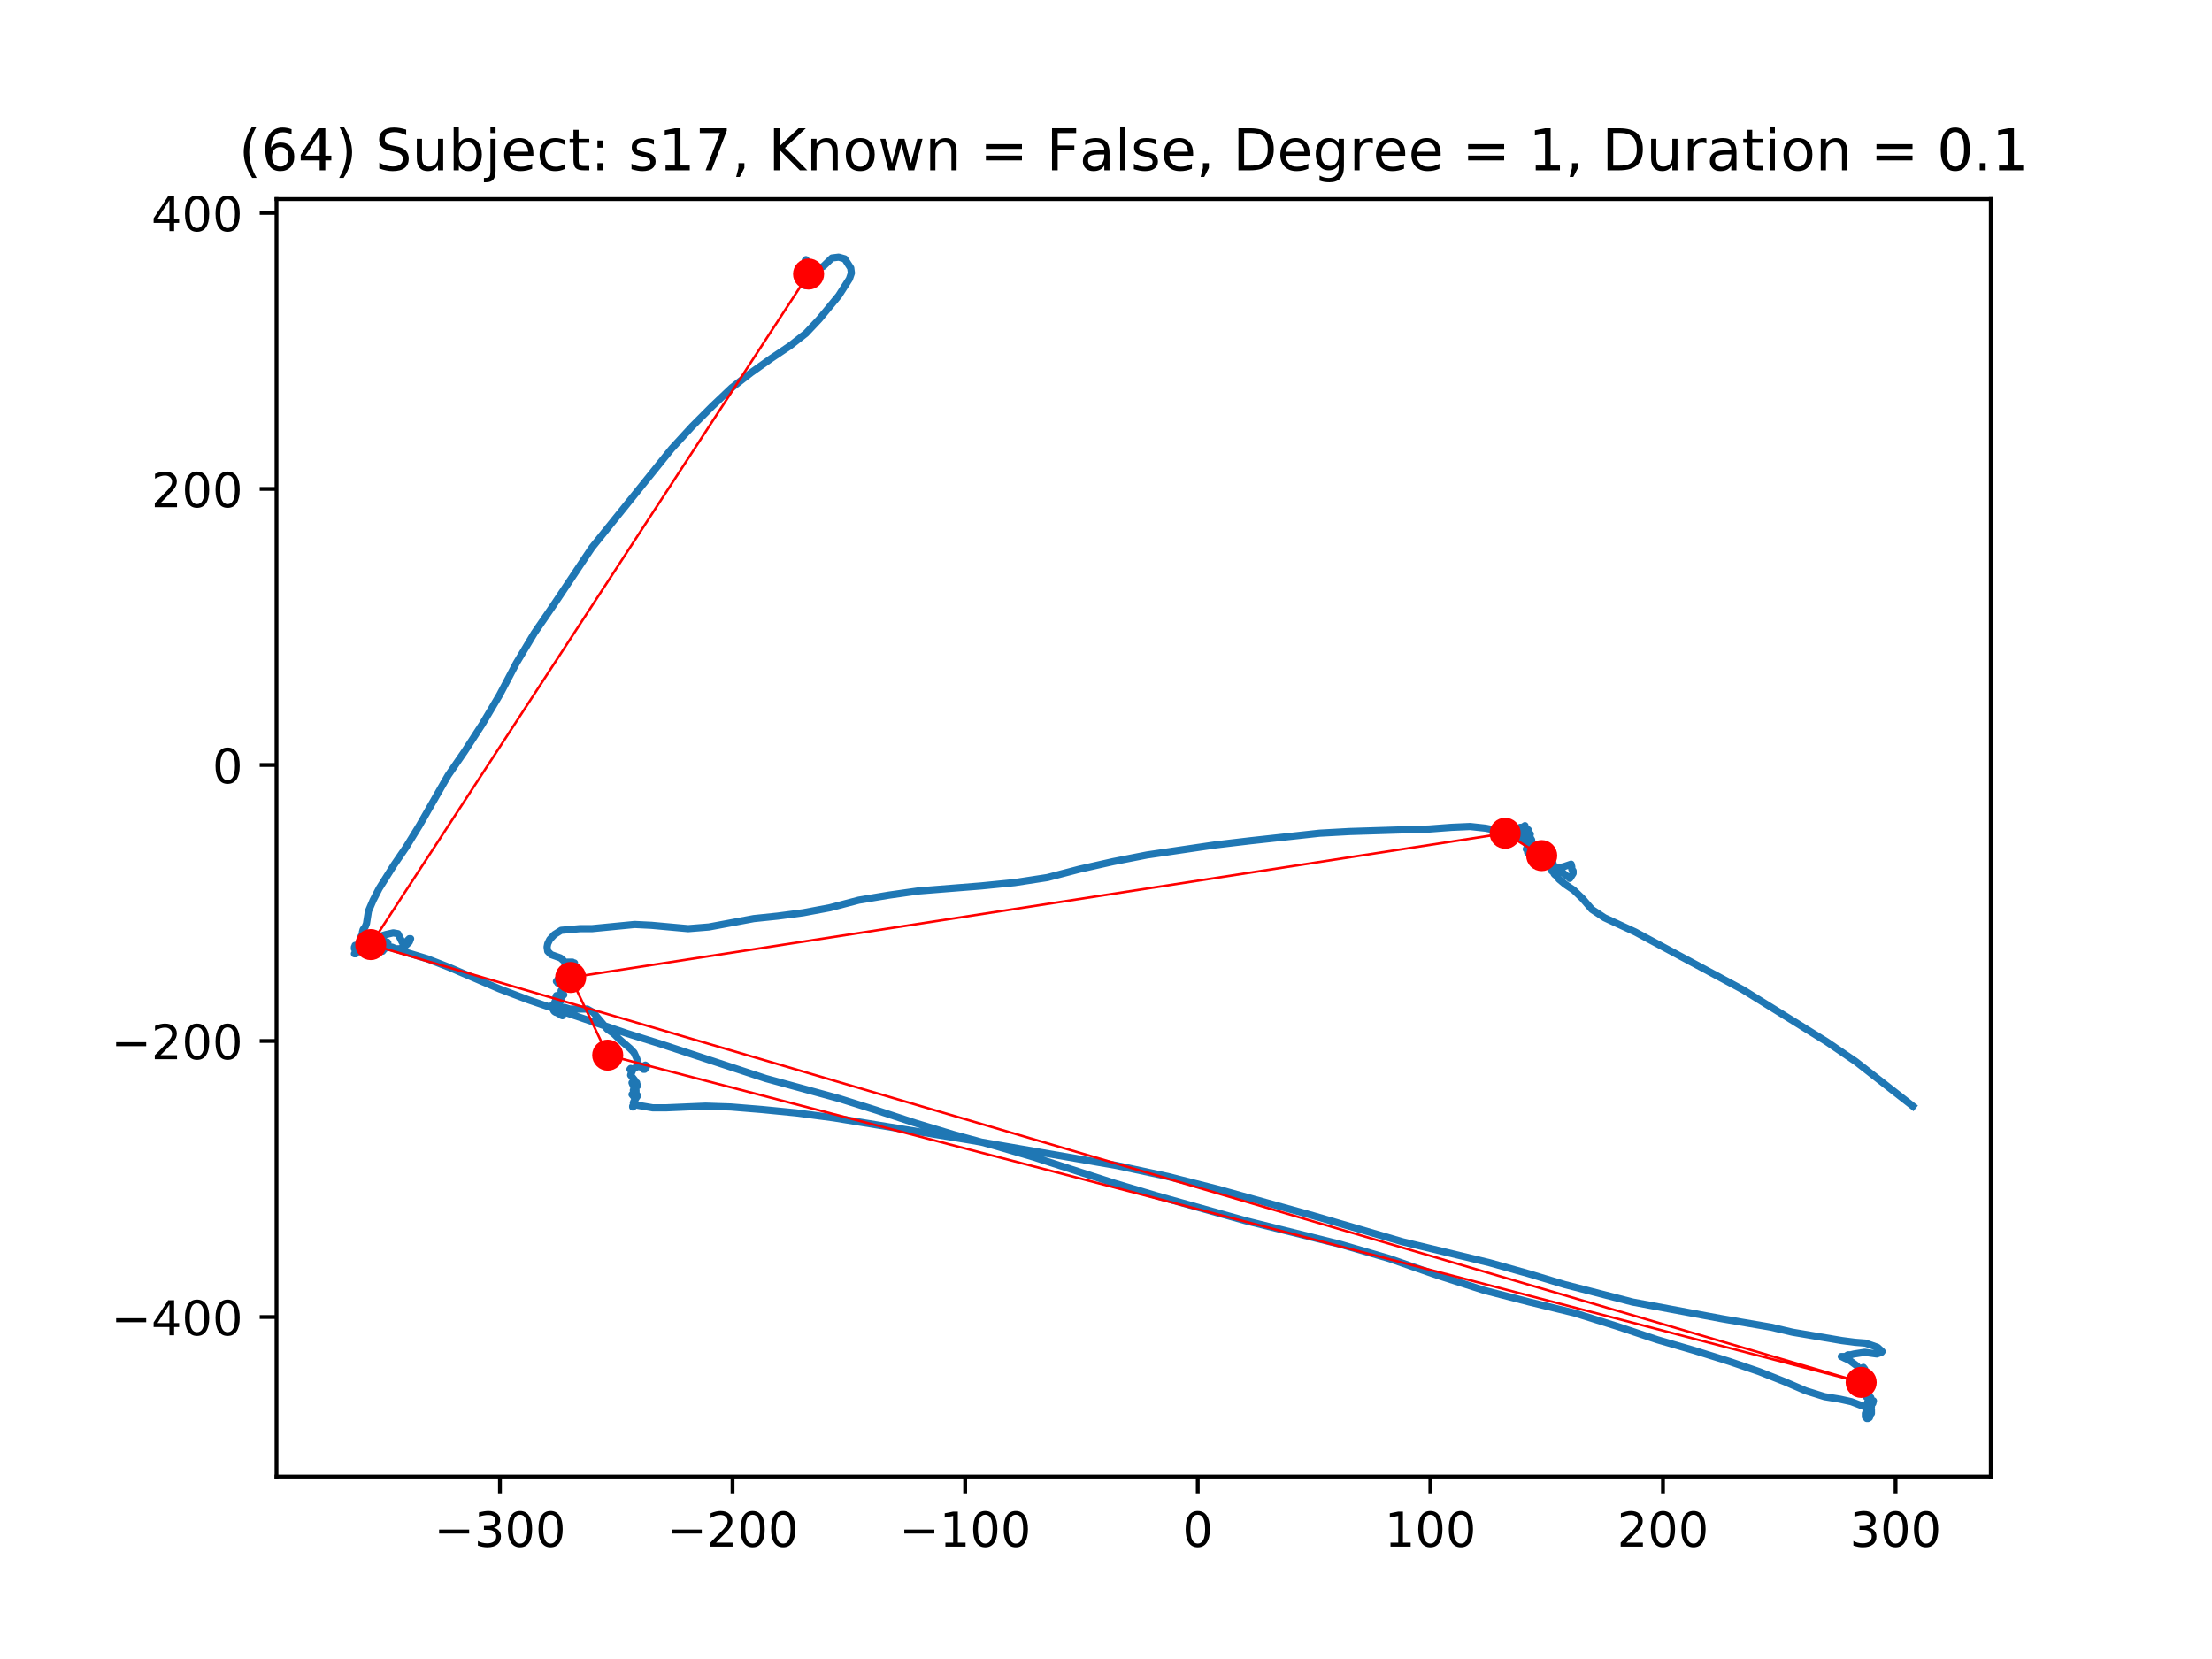 <?xml version="1.0" encoding="utf-8" standalone="no"?>
<!DOCTYPE svg PUBLIC "-//W3C//DTD SVG 1.1//EN"
  "http://www.w3.org/Graphics/SVG/1.1/DTD/svg11.dtd">
<!-- Created with matplotlib (https://matplotlib.org/) -->
<svg height="345.6pt" version="1.1" viewBox="0 0 460.8 345.6" width="460.8pt" xmlns="http://www.w3.org/2000/svg" xmlns:xlink="http://www.w3.org/1999/xlink">
 <defs>
  <style type="text/css">
*{stroke-linecap:butt;stroke-linejoin:round;}
  </style>
 </defs>
 <g id="figure_1">
  <g id="patch_1">
   <path d="M 0 345.6 
L 460.8 345.6 
L 460.8 0 
L 0 0 
z
" style="fill:#ffffff;"/>
  </g>
  <g id="axes_1">
   <g id="patch_2">
    <path d="M 57.6 307.584 
L 414.72 307.584 
L 414.72 41.472 
L 57.6 41.472 
z
" style="fill:#ffffff;"/>
   </g>
   <g id="line2d_1">
    <path clip-path="url(#p3c8a71f8e2)" d="M 398.487 230.43 
L 386.645 221.187 
L 380.515 217 
L 363.095 206.187 
L 340.665 194.152 
L 334.254 191.185 
L 331.608 189.443 
L 329.656 187.174 
L 327.843 185.432 
L 326.031 184.21 
L 324.781 183.163 
L 324.224 182.465 
L 323.802 182.117 
L 323.526 181.594 
L 323.385 181.07 
L 323.667 180.722 
L 324.083 180.722 
L 324.5 180.895 
L 324.917 180.722 
L 325.755 180.547 
L 327.286 180.024 
L 327.427 180.547 
L 327.427 181.07 
L 327.703 181.418 
L 327.703 181.941 
L 327.146 182.815 
L 327.01 182.988 
L 326.869 182.815 
L 326.312 182.465 
L 325.338 181.594 
L 324.781 181.246 
L 323.943 180.547 
L 323.245 181.07 
L 323.245 181.418 
L 323.526 180.722 
L 322.828 180.372 
L 322.828 180.199 
L 322.969 179.848 
L 323.667 180.372 
L 323.526 179.848 
L 323.245 179.5 
L 322.969 179.676 
L 322.969 180.024 
L 322.828 179.848 
L 322.547 179.153 
L 322.13 179.325 
L 321.99 179.153 
L 321.714 179.153 
L 321.573 179.676 
L 321.433 179.5 
L 321.297 179.153 
L 321.433 178.454 
L 321.156 178.454 
L 321.016 178.629 
L 321.156 178.454 
L 321.016 178.106 
L 320.74 177.931 
L 320.599 178.279 
L 320.74 178.802 
L 320.599 178.802 
L 320.599 178.279 
L 320.318 178.802 
L 320.318 178.629 
L 320.042 178.106 
L 319.901 177.407 
L 320.318 176.709 
L 319.901 177.583 
L 319.901 177.583 
L 319.901 177.755 
L 319.485 178.106 
L 319.068 177.931 
L 319.068 177.407 
L 319.204 177.407 
L 318.928 178.279 
L 319.068 178.454 
L 319.344 177.755 
L 319.485 177.06 
L 319.344 176.709 
L 318.787 176.884 
L 319.068 176.709 
L 319.204 176.536 
L 319.068 176.709 
L 318.646 177.755 
L 318.787 177.232 
L 318.787 177.06 
L 318.787 177.06 
L 318.646 177.407 
L 318.646 177.407 
L 318.37 176.884 
L 318.646 177.407 
L 318.511 177.583 
L 318.37 177.583 
L 318.646 177.407 
L 318.787 177.583 
L 318.511 177.755 
L 318.23 177.583 
L 318.511 177.232 
L 318.23 177.06 
L 318.23 176.884 
L 317.954 176.884 
L 318.511 176.884 
L 318.787 177.06 
L 318.787 177.232 
L 318.511 177.06 
L 318.511 176.884 
L 318.646 176.884 
L 318.646 177.06 
L 318.787 177.06 
L 318.787 177.06 
L 318.646 177.407 
L 318.37 177.583 
L 318.37 177.407 
L 318.787 177.06 
L 319.204 176.185 
L 319.204 175.662 
L 319.204 176.013 
L 318.787 176.185 
L 318.089 176.013 
L 317.813 175.49 
L 318.089 175.314 
L 318.37 175.314 
L 318.23 175.139 
L 318.37 174.966 
L 319.068 174.966 
L 318.646 174.268 
L 318.787 173.745 
L 318.646 173.92 
L 318.23 173.92 
L 318.37 173.92 
L 318.23 174.092 
L 317.954 173.92 
L 317.954 173.569 
L 318.089 173.397 
L 317.813 173.397 
L 317.673 173.221 
L 317.813 172.873 
L 317.813 173.046 
L 318.089 173.046 
L 318.089 174.616 
L 317.954 174.092 
L 318.37 172.873 
L 318.089 172.698 
L 317.532 173.046 
L 317.532 173.221 
L 317.396 173.221 
L 317.115 173.397 
L 317.115 173.397 
L 317.673 173.397 
L 317.673 173.221 
L 317.396 173.046 
L 317.396 173.397 
L 317.532 173.397 
L 317.813 173.046 
L 317.813 172.698 
L 317.532 173.046 
L 317.396 173.397 
L 317.813 173.397 
L 317.813 173.397 
L 317.813 172.698 
L 317.673 172.175 
L 317.813 172.523 
L 317.532 173.046 
L 317.115 173.221 
L 316.699 172.698 
L 316.699 172.35 
L 316.699 172.523 
L 317.256 173.221 
L 317.396 173.221 
L 317.532 173.046 
L 317.532 172.175 
L 317.673 171.999 
L 317.673 172.873 
L 317.532 172.698 
L 317.673 172.698 
L 317.813 172.698 
L 317.813 172.873 
L 317.673 173.046 
L 317.396 172.698 
L 317.396 172.175 
L 317.396 172.175 
L 317.532 172.873 
L 317.396 173.397 
L 316.699 173.397 
L 316.699 173.569 
L 316.839 173.221 
L 316.839 173.221 
L 317.115 173.569 
L 316.699 173.221 
L 316.975 173.569 
L 316.975 174.092 
L 316.699 173.569 
L 316.699 173.397 
L 316.418 174.092 
L 316.418 173.745 
L 316.558 173.221 
L 316.418 173.046 
L 316.839 173.745 
L 316.839 173.397 
L 316.975 173.221 
L 317.115 173.221 
L 317.115 173.397 
L 317.256 173.221 
L 317.256 173.397 
L 316.975 174.092 
L 316.975 173.569 
L 316.558 174.092 
L 316.277 173.92 
L 316.699 173.92 
L 317.256 174.092 
L 317.396 174.268 
L 317.256 174.092 
L 317.396 173.745 
L 317.256 173.92 
L 316.277 174.268 
L 316.277 174.092 
L 316.558 174.092 
L 316.839 174.268 
L 316.839 174.268 
L 316.975 174.092 
L 316.975 173.745 
L 316.975 174.092 
L 316.699 173.92 
L 316.699 173.92 
L 316.839 173.745 
L 316.699 173.92 
L 316.839 174.268 
L 317.256 174.616 
L 317.396 174.616 
L 317.673 174.268 
L 317.256 174.791 
L 316.975 174.966 
L 316.975 173.569 
L 316.699 173.569 
L 316.141 174.092 
L 316.839 174.092 
L 317.396 174.268 
L 317.532 174.616 
L 317.396 174.616 
L 317.115 174.092 
L 316.558 173.745 
L 315.86 173.745 
L 315.027 173.92 
L 313.912 173.745 
L 312.1 173.046 
L 309.45 172.523 
L 306.247 172.175 
L 302.346 172.35 
L 297.747 172.698 
L 281.166 173.221 
L 274.896 173.569 
L 260.543 175.139 
L 253.158 176.013 
L 238.946 178.106 
L 231.843 179.5 
L 224.875 181.07 
L 218.188 182.815 
L 211.36 183.862 
L 204.392 184.558 
L 191.295 185.604 
L 185.165 186.476 
L 178.895 187.522 
L 172.901 189.092 
L 167.328 190.138 
L 162.032 190.837 
L 157.017 191.36 
L 147.68 193.105 
L 143.362 193.453 
L 135.696 192.755 
L 132.217 192.582 
L 123.297 193.453 
L 120.791 193.453 
L 116.886 193.801 
L 115.495 194.675 
L 114.521 195.722 
L 114.1 196.593 
L 113.964 197.292 
L 114.1 198.163 
L 114.797 198.861 
L 116.75 199.557 
L 118.141 200.779 
L 118.839 200.955 
L 119.677 200.604 
L 119.536 200.779 
L 119.396 200.955 
L 119.396 200.955 
L 119.396 200.604 
L 119.255 200.431 
L 118.281 200.431 
L 117.865 200.779 
L 116.61 203.743 
L 116.329 203.919 
L 115.912 204.442 
L 116.193 204.267 
L 116.61 204.267 
L 116.75 204.442 
L 116.61 204.442 
L 116.193 204.79 
L 116.329 204.79 
L 117.167 204.79 
L 117.443 204.617 
L 117.584 204.79 
L 117.584 205.141 
L 117.724 205.664 
L 117.307 205.313 
L 117.167 205.489 
L 117.167 206.012 
L 116.886 206.36 
L 116.886 206.71 
L 116.886 206.71 
L 117.167 207.058 
L 117.167 207.406 
L 117.026 207.582 
L 117.443 207.234 
L 117.167 207.234 
L 116.75 207.234 
L 116.469 207.582 
L 116.329 208.28 
L 116.469 207.406 
L 116.75 207.757 
L 116.61 207.93 
L 116.75 208.105 
L 116.886 208.453 
L 116.75 208.105 
L 116.329 207.582 
L 115.912 207.406 
L 115.771 207.757 
L 115.771 208.28 
L 116.193 208.628 
L 116.193 208.976 
L 116.329 209.151 
L 116.329 208.804 
L 116.052 208.28 
L 115.771 208.28 
L 115.495 208.976 
L 115.495 209.675 
L 115.771 209.499 
L 116.052 208.28 
L 116.193 208.105 
L 116.052 208.453 
L 115.771 210.023 
L 115.636 209.85 
L 115.771 209.675 
L 115.771 209.675 
L 115.771 210.023 
L 115.636 210.373 
L 115.355 210.546 
L 115.355 210.198 
L 115.214 209.675 
L 114.938 209.499 
L 115.078 210.023 
L 115.771 210.373 
L 116.193 210.373 
L 115.636 210.373 
L 115.636 210.023 
L 115.771 209.499 
L 115.771 209.499 
L 115.912 209.85 
L 115.771 209.675 
L 115.636 209.499 
L 115.495 209.499 
L 115.355 209.85 
L 115.355 210.198 
L 115.355 210.198 
L 115.636 210.373 
L 116.052 210.373 
L 116.052 210.198 
L 115.771 210.198 
L 115.495 210.721 
L 115.771 210.897 
L 116.052 210.721 
L 116.193 211.069 
L 116.193 210.546 
L 115.912 210.023 
L 115.912 210.023 
L 115.771 210.198 
L 115.636 210.721 
L 115.495 210.721 
L 115.495 210.373 
L 115.912 210.023 
L 116.329 210.023 
L 116.193 210.023 
L 116.193 210.198 
L 116.329 210.373 
L 116.193 210.198 
L 115.771 209.85 
L 116.052 210.198 
L 116.469 210.546 
L 116.75 210.373 
L 116.469 210.546 
L 116.193 210.373 
L 116.193 210.198 
L 116.469 210.373 
L 116.75 210.721 
L 116.61 210.721 
L 116.469 210.897 
L 116.75 211.42 
L 117.167 211.592 
L 117.307 211.245 
L 117.026 210.546 
L 116.61 210.023 
L 116.75 210.023 
L 116.886 210.023 
L 117.167 209.85 
L 117.584 210.023 
L 117.584 209.85 
L 118.698 210.198 
L 122.323 210.198 
L 123.578 210.897 
L 126.504 214.384 
L 127.754 215.255 
L 129.009 216.477 
L 131.238 218.395 
L 132.077 219.269 
L 132.634 220.488 
L 133.191 222.233 
L 133.748 222.233 
L 134.446 221.885 
L 134.722 222.058 
L 134.582 222.409 
L 134.306 222.756 
L 134.025 222.756 
L 133.467 222.058 
L 133.051 222.058 
L 132.077 222.581 
L 131.796 222.932 
L 131.796 222.932 
L 131.66 222.756 
L 131.379 222.581 
L 131.238 222.756 
L 131.66 223.28 
L 131.519 223.455 
L 131.379 223.978 
L 132.217 225.025 
L 132.217 225.025 
L 132.077 225.025 
L 132.353 225.373 
L 132.353 225.548 
L 131.936 225.373 
L 131.66 225.548 
L 131.796 225.896 
L 132.077 225.896 
L 132.353 226.244 
L 132.353 226.244 
L 132.353 225.896 
L 132.634 225.548 
L 132.634 225.721 
L 132.634 226.071 
L 132.774 226.244 
L 132.774 226.071 
L 132.634 225.721 
L 132.217 225.548 
L 131.936 225.721 
L 131.936 225.721 
L 131.796 225.548 
L 131.936 225.896 
L 132.353 228.86 
L 132.353 228.337 
L 131.936 227.118 
L 132.077 226.943 
L 132.077 227.118 
L 132.077 227.466 
L 132.217 227.989 
L 132.077 228.512 
L 132.217 228.337 
L 132.493 227.641 
L 132.493 227.118 
L 132.353 227.29 
L 132.077 227.814 
L 132.077 228.165 
L 132.077 227.641 
L 132.077 227.814 
L 131.936 227.989 
L 131.66 227.989 
L 131.66 227.989 
L 132.077 228.512 
L 132.353 228.512 
L 132.634 227.989 
L 132.493 227.989 
L 132.217 228.512 
L 132.217 229.036 
L 132.353 228.86 
L 132.493 228.165 
L 132.217 228.165 
L 132.217 228.337 
L 132.493 228.337 
L 132.774 228.165 
L 132.774 228.165 
L 132.774 228.337 
L 132.077 229.384 
L 131.936 229.734 
L 132.217 229.734 
L 132.217 230.082 
L 132.077 230.43 
L 131.796 230.605 
L 131.796 230.43 
L 131.936 230.258 
L 132.077 229.734 
L 132.217 229.734 
L 132.353 229.907 
L 132.91 230.258 
L 135.977 230.781 
L 138.764 230.781 
L 146.987 230.43 
L 152.278 230.605 
L 158.689 231.129 
L 165.797 231.827 
L 173.739 232.874 
L 191.852 235.838 
L 201.466 237.408 
L 232.676 242.813 
L 243.268 245.082 
L 253.58 247.698 
L 273.641 253.279 
L 292.175 258.687 
L 310.288 263.048 
L 318.37 265.314 
L 325.895 267.582 
L 340.108 271.245 
L 358.778 274.733 
L 368.949 276.478 
L 373.406 277.524 
L 383.718 279.27 
L 386.364 279.617 
L 388.597 279.793 
L 391.103 280.664 
L 392.077 281.535 
L 391.941 281.71 
L 390.962 282.058 
L 388.457 281.71 
L 386.228 282.058 
L 385.53 282.234 
L 384.973 282.234 
L 384.416 282.582 
L 383.577 282.582 
L 384.275 282.932 
L 385.39 283.456 
L 386.785 284.502 
L 387.202 285.025 
L 387.759 285.025 
L 388.176 284.85 
L 388.457 285.198 
L 388.457 286.595 
L 388.457 286.42 
L 388.597 286.072 
L 388.733 286.072 
L 388.457 286.245 
L 388.316 286.42 
L 388.597 286.595 
L 388.874 286.595 
L 388.733 286.595 
L 388.176 287.466 
L 388.316 287.291 
L 388.316 288.165 
L 388.457 288.165 
L 388.457 288.165 
L 388.457 288.338 
L 388.457 288.338 
L 389.29 288.688 
L 389.431 288.513 
L 389.431 288.165 
L 388.733 288.165 
L 388.597 288.513 
L 388.874 288.861 
L 389.155 288.861 
L 389.571 288.513 
L 389.712 289.036 
L 389.571 289.384 
L 389.155 289.384 
L 388.457 289.56 
L 388.457 289.384 
L 388.874 289.212 
L 389.155 289.56 
L 388.457 290.083 
L 388.316 290.431 
L 388.597 290.606 
L 388.874 290.431 
L 388.874 290.258 
L 388.733 290.083 
L 388.733 290.954 
L 389.155 290.954 
L 389.712 291.129 
L 389.712 291.302 
L 389.29 291.653 
L 389.29 291.825 
L 389.29 291.477 
L 389.571 291.302 
L 389.712 291.477 
L 389.014 292.348 
L 388.874 292.699 
L 389.155 291.825 
L 389.431 292.176 
L 389.571 292.176 
L 389.431 292.176 
L 389.29 292.348 
L 389.848 291.825 
L 390.269 291.825 
L 390.129 292.348 
L 389.848 292.524 
L 389.571 292.524 
L 389.29 292.872 
L 389.155 293.395 
L 389.848 293.047 
L 389.712 293.047 
L 389.431 293.047 
L 389.29 293.395 
L 389.571 293.57 
L 389.712 293.57 
L 389.571 293.57 
L 389.29 293.222 
L 389.014 293.222 
L 388.874 293.395 
L 388.733 293.918 
L 388.733 294.617 
L 389.014 294.965 
L 389.014 294.792 
L 389.014 294.269 
L 389.29 293.57 
L 389.014 294.269 
L 389.848 294.269 
L 389.848 294.441 
L 389.29 294.792 
L 389.014 294.965 
L 388.733 294.965 
L 388.597 294.617 
L 388.733 294.269 
L 388.874 294.269 
L 388.874 295.488 
L 389.014 295.488 
L 389.155 295.315 
L 389.29 294.965 
L 389.29 294.617 
L 389.014 294.441 
L 388.874 294.617 
L 389.155 294.441 
L 389.29 294.441 
L 389.155 294.441 
L 389.014 294.617 
L 389.29 294.792 
L 389.431 294.792 
L 389.29 295.14 
L 389.571 294.617 
L 389.431 295.315 
L 389.571 294.792 
L 389.571 293.57 
L 389.431 293.746 
L 389.571 294.269 
L 389.571 294.792 
L 389.29 295.14 
L 389.014 295.14 
L 388.733 294.617 
L 388.597 294.441 
L 388.597 294.441 
L 388.597 295.14 
L 389.155 295.488 
L 389.431 295.315 
L 389.571 294.965 
L 389.431 294.792 
L 389.155 294.792 
L 388.874 294.441 
L 389.155 294.094 
L 389.29 293.746 
L 389.431 293.918 
L 389.29 294.792 
L 389.571 294.792 
L 389.848 294.269 
L 389.848 293.57 
L 389.571 293.395 
L 388.874 293.222 
L 385.671 292 
L 383.301 291.477 
L 380.093 290.954 
L 376.193 289.735 
L 371.735 287.814 
L 366.439 285.721 
L 360.309 283.628 
L 353.065 281.363 
L 345.263 279.094 
L 336.9 276.302 
L 327.984 273.514 
L 318.646 271.245 
L 309.173 268.804 
L 299.419 265.665 
L 289.389 262.174 
L 279.218 259.21 
L 259.569 254.325 
L 240.899 249.092 
L 232.119 246.476 
L 215.401 241.071 
L 207.038 238.627 
L 198.679 236.361 
L 190.597 233.92 
L 182.655 231.304 
L 174.854 228.86 
L 159.527 224.674 
L 137.79 217.524 
L 130.541 215.255 
L 110.058 208.28 
L 104.069 206.012 
L 93.482 201.478 
L 89.019 199.733 
L 79.265 196.768 
L 77.036 196.418 
L 75.645 195.546 
L 75.228 195.023 
L 75.228 195.023 
L 75.921 195.199 
L 78.707 195.199 
L 80.384 194.675 
L 81.915 194.325 
L 82.889 194.5 
L 83.863 196.418 
L 84.42 196.418 
L 85.259 195.546 
L 85.535 195.546 
L 85.259 196.245 
L 84.004 197.464 
L 83.17 197.64 
L 82.472 197.64 
L 81.634 197.292 
L 80.801 197.292 
L 80.103 197.64 
L 79.686 198.163 
L 79.265 198.163 
L 78.15 197.815 
L 78.291 197.815 
L 78.431 197.64 
L 79.129 196.245 
L 79.265 196.245 
L 79.546 196.418 
L 80.801 196.418 
L 80.66 196.245 
L 80.384 196.245 
L 80.103 196.07 
L 79.962 196.245 
L 79.827 196.07 
L 79.827 195.371 
L 79.827 195.546 
L 79.405 196.07 
L 79.265 195.894 
L 78.988 195.894 
L 78.707 196.07 
L 78.848 196.07 
L 79.129 195.546 
L 79.129 195.199 
L 78.707 195.199 
L 78.15 195.546 
L 78.15 195.546 
L 78.014 195.894 
L 78.014 195.546 
L 77.874 195.371 
L 77.593 195.894 
L 77.733 195.894 
L 77.593 195.722 
L 77.593 195.722 
L 77.874 195.546 
L 77.874 195.894 
L 77.457 196.245 
L 76.619 196.07 
L 76.343 196.07 
L 76.343 195.199 
L 76.343 195.894 
L 76.062 195.546 
L 76.202 195.894 
L 75.921 196.418 
L 75.228 196.768 
L 74.807 196.941 
L 74.807 196.768 
L 75.088 196.768 
L 75.364 197.116 
L 75.088 196.593 
L 75.088 196.245 
L 75.645 196.593 
L 75.504 196.941 
L 74.947 197.116 
L 75.228 197.116 
L 75.088 197.292 
L 75.088 197.116 
L 75.088 196.768 
L 74.947 196.768 
L 74.39 197.464 
L 73.973 196.941 
L 74.39 197.64 
L 73.833 197.292 
L 73.833 197.64 
L 73.973 197.815 
L 74.53 197.464 
L 74.53 197.116 
L 74.249 197.64 
L 74.39 197.64 
L 74.947 197.464 
L 74.947 197.292 
L 74.671 197.464 
L 74.39 197.464 
L 74.39 197.464 
L 74.39 197.292 
L 74.249 197.815 
L 73.833 198.686 
L 74.114 198.686 
L 74.249 198.338 
L 74.53 197.815 
L 74.947 197.464 
L 74.947 197.464 
L 74.671 197.464 
L 74.53 197.292 
L 74.671 197.64 
L 74.53 198.163 
L 74.807 198.163 
L 75.088 197.64 
L 74.807 197.64 
L 75.088 197.64 
L 74.53 197.116 
L 74.671 197.64 
L 74.947 197.64 
L 75.088 197.292 
L 74.947 196.941 
L 74.671 196.768 
L 74.947 196.941 
L 74.947 197.116 
L 75.364 196.593 
L 75.364 196.593 
L 75.088 197.292 
L 75.088 197.815 
L 75.364 197.987 
L 75.228 197.815 
L 75.088 197.464 
L 75.228 197.292 
L 75.364 197.464 
L 75.364 197.464 
L 75.088 197.64 
L 74.947 197.116 
L 75.088 196.593 
L 75.364 196.593 
L 75.645 196.07 
L 75.785 196.418 
L 75.504 196.418 
L 75.228 196.245 
L 75.364 196.418 
L 75.364 196.768 
L 75.228 197.116 
L 75.088 197.116 
L 75.088 197.116 
L 75.504 196.768 
L 75.228 196.593 
L 75.228 196.593 
L 75.088 196.593 
L 74.807 196.245 
L 75.088 196.593 
L 75.504 196.418 
L 75.785 195.722 
L 75.921 195.894 
L 76.202 196.07 
L 76.202 195.894 
L 76.062 195.894 
L 76.343 196.593 
L 76.202 196.593 
L 75.785 196.07 
L 75.645 195.023 
L 75.785 195.023 
L 75.785 194.848 
L 75.504 194.5 
L 75.504 194.152 
L 75.645 193.629 
L 76.062 193.105 
L 76.343 192.407 
L 76.759 189.79 
L 77.733 187.522 
L 78.988 185.081 
L 82.056 180.199 
L 84.561 176.536 
L 87.347 171.999 
L 93.341 161.534 
L 96.825 156.477 
L 100.445 150.896 
L 104.069 144.789 
L 107.553 138.162 
L 111.313 131.883 
L 115.495 125.779 
L 123.297 114.092 
L 139.878 93.512 
L 144.2 88.802 
L 148.377 84.616 
L 152.419 80.778 
L 156.46 77.638 
L 160.641 74.674 
L 164.542 72.058 
L 167.886 69.441 
L 170.672 66.477 
L 174.713 61.592 
L 176.942 58.105 
L 177.359 56.883 
L 177.223 55.836 
L 175.968 53.919 
L 174.713 53.568 
L 173.318 53.743 
L 171.51 55.489 
L 168.86 56.708 
L 168.583 57.406 
L 168.162 58.105 
L 167.605 58.453 
L 167.328 58.976 
L 167.469 59.324 
L 167.886 58.976 
L 168.026 58.453 
L 168.302 58.105 
L 168.719 58.105 
L 169.281 58.628 
L 170.255 57.231 
L 170.396 56.535 
L 169 54.965 
L 168.583 54.965 
L 168.583 55.138 
L 168.719 55.489 
L 169 55.313 
L 168.86 55.138 
L 168.583 55.313 
L 168.443 55.661 
L 168.583 55.661 
L 168.719 55.489 
L 168.583 55.836 
L 168.443 56.184 
L 168.583 56.36 
L 168.719 56.012 
L 168.719 55.661 
L 168.583 55.313 
L 168.719 54.965 
L 168.583 55.313 
L 168.719 55.836 
L 169 56.184 
L 168.443 55.661 
L 168.026 56.012 
L 168.026 56.535 
L 168.162 56.535 
L 168.302 56.012 
L 168.162 55.661 
L 168.162 55.661 
L 168.162 55.313 
L 168.026 54.615 
L 167.745 54.267 
L 167.886 54.091 
L 168.162 54.442 
L 168.162 54.965 
L 168.026 55.313 
L 168.162 55.313 
L 168.302 55.138 
L 168.302 54.79 
L 168.162 54.79 
L 168.162 54.965 
L 168.026 55.138 
L 167.886 54.965 
L 167.745 54.615 
L 167.605 54.965 
L 167.605 55.313 
L 167.605 55.138 
L 167.745 55.489 
L 167.886 55.313 
L 167.886 54.091 
L 167.745 54.442 
L 167.745 54.965 
L 167.886 56.184 
L 167.745 56.184 
L 167.745 56.012 
L 167.886 55.661 
L 168.162 55.661 
L 168.302 55.313 
L 168.026 54.79 
L 168.583 56.012 
L 168.583 56.012 
L 168.583 55.661 
L 168.719 55.489 
L 168.443 56.012 
L 168.443 56.184 
L 168.443 55.661 
L 168.86 55.313 
L 168.719 55.489 
L 168.443 54.965 
L 168.162 56.184 
L 168.443 56.36 
L 168.719 56.184 
L 168.719 56.012 
L 168.583 55.661 
L 168.719 55.661 
L 168.719 56.184 
L 168.86 56.012 
L 168.86 56.184 
L 169 56.36 
L 169 56.36 
L 168.719 56.36 
L 168.719 56.535 
L 168.719 56.36 
L 168.86 56.012 
L 168.443 57.058 
L 168.583 56.883 
L 169 56.708 
L 169.417 56.708 
L 169.417 56.708 
L 169 56.535 
L 169 56.708 
L 168.719 56.708 
L 168.719 56.708 
L 168.86 56.883 
L 168.443 56.535 
L 168.302 56.535 
L 169 57.058 
L 169 57.058 
L 169 56.535 
L 169.141 56.184 
L 168.86 56.708 
L 168.719 56.708 
L 168.719 56.535 
L 168.86 56.36 
L 168.86 56.708 
L 168.583 56.708 
L 169 56.708 
L 169 57.231 
L 168.86 57.406 
L 168.719 57.058 
L 168.443 56.535 
L 168.443 57.406 
L 168.719 57.754 
L 167.886 56.535 
L 168.162 56.535 
L 168.583 56.708 
L 168.443 57.058 
L 168.583 57.231 
L 168.443 57.406 
L 168.162 57.406 
L 168.026 57.058 
L 168.162 57.058 
L 168.302 57.231 
L 168.302 57.058 
L 168.162 56.708 
L 168.443 57.231 
L 168.583 57.231 
L 168.719 57.058 
L 169 57.058 
L 169 57.406 
L 168.719 58.105 
L 168.162 58.277 
L 168.162 58.105 
L 168.443 57.582 
L 168.302 57.754 
L 168.162 56.883 
L 168.302 57.754 
L 168.443 57.754 
L 168.302 57.582 
L 168.026 57.582 
L 167.745 57.93 
L 167.605 57.582 
L 167.328 57.582 
L 167.469 57.582 
L 167.469 56.883 
L 167.188 56.535 
L 167.328 56.535 
L 167.886 57.058 
L 167.605 57.406 
L 167.745 57.582 
L 168.302 57.93 
L 168.302 58.105 
L 168.026 58.105 
L 167.886 58.453 
L 167.886 58.628 
L 167.745 58.801 
L 167.605 58.453 
L 167.605 58.105 
L 167.886 58.105 
L 167.469 58.453 
L 167.047 58.453 
L 166.912 58.105 
L 166.912 57.582 
L 166.912 57.582 
L 167.188 57.406 
L 167.605 57.582 
L 167.886 58.277 
L 167.886 58.976 
L 167.605 58.976 
L 167.328 58.628 
L 167.328 57.93 
L 167.469 57.754 
L 167.328 58.105 
L 167.328 59.151 
L 167.745 59.499 
L 167.745 59.324 
L 168.026 58.628 
L 167.886 58.628 
L 166.49 57.93 
L 166.49 57.93 
L 166.912 58.801 
L 167.047 58.976 
L 167.047 58.976 
L 167.328 58.453 
L 167.605 58.277 
L 167.745 58.453 
L 167.047 58.453 
L 167.047 58.277 
L 167.328 58.277 
L 167.328 58.277 
" style="fill:none;stroke:#1f77b4;stroke-linecap:square;stroke-width:1.5;"/>
   </g>
   <g id="matplotlib.axis_1">
    <g id="xtick_1">
     <g id="line2d_2">
      <defs>
       <path d="M 0 0 
L 0 3.5 
" id="m70a6593e07" style="stroke:#000000;stroke-width:0.8;"/>
      </defs>
      <g>
       <use style="stroke:#000000;stroke-width:0.8;" x="104.147" xlink:href="#m70a6593e07" y="307.584"/>
      </g>
     </g>
     <g id="text_1">
      <!-- −300 -->
      <defs>
       <path d="M 10.594 35.5 
L 73.188 35.5 
L 73.188 27.203 
L 10.594 27.203 
z
" id="DejaVuSans-8722"/>
       <path d="M 40.578 39.312 
Q 47.656 37.797 51.625 33 
Q 55.609 28.219 55.609 21.188 
Q 55.609 10.406 48.188 4.484 
Q 40.766 -1.422 27.094 -1.422 
Q 22.516 -1.422 17.656 -0.516 
Q 12.797 0.391 7.625 2.203 
L 7.625 11.719 
Q 11.719 9.328 16.594 8.109 
Q 21.484 6.891 26.812 6.891 
Q 36.078 6.891 40.938 10.547 
Q 45.797 14.203 45.797 21.188 
Q 45.797 27.641 41.281 31.266 
Q 36.766 34.906 28.719 34.906 
L 20.219 34.906 
L 20.219 43.016 
L 29.109 43.016 
Q 36.375 43.016 40.234 45.922 
Q 44.094 48.828 44.094 54.297 
Q 44.094 59.906 40.109 62.906 
Q 36.141 65.922 28.719 65.922 
Q 24.656 65.922 20.016 65.031 
Q 15.375 64.156 9.812 62.312 
L 9.812 71.094 
Q 15.438 72.656 20.344 73.438 
Q 25.25 74.219 29.594 74.219 
Q 40.828 74.219 47.359 69.109 
Q 53.906 64.016 53.906 55.328 
Q 53.906 49.266 50.438 45.094 
Q 46.969 40.922 40.578 39.312 
z
" id="DejaVuSans-51"/>
       <path d="M 31.781 66.406 
Q 24.172 66.406 20.328 58.906 
Q 16.5 51.422 16.5 36.375 
Q 16.5 21.391 20.328 13.891 
Q 24.172 6.391 31.781 6.391 
Q 39.453 6.391 43.281 13.891 
Q 47.125 21.391 47.125 36.375 
Q 47.125 51.422 43.281 58.906 
Q 39.453 66.406 31.781 66.406 
z
M 31.781 74.219 
Q 44.047 74.219 50.516 64.516 
Q 56.984 54.828 56.984 36.375 
Q 56.984 17.969 50.516 8.266 
Q 44.047 -1.422 31.781 -1.422 
Q 19.531 -1.422 13.062 8.266 
Q 6.594 17.969 6.594 36.375 
Q 6.594 54.828 13.062 64.516 
Q 19.531 74.219 31.781 74.219 
z
" id="DejaVuSans-48"/>
      </defs>
      <g transform="translate(90.413 322.182)scale(0.1 -0.1)">
       <use xlink:href="#DejaVuSans-8722"/>
       <use x="83.789" xlink:href="#DejaVuSans-51"/>
       <use x="147.412" xlink:href="#DejaVuSans-48"/>
       <use x="211.035" xlink:href="#DejaVuSans-48"/>
      </g>
     </g>
    </g>
    <g id="xtick_2">
     <g id="line2d_3">
      <g>
       <use style="stroke:#000000;stroke-width:0.8;" x="152.603" xlink:href="#m70a6593e07" y="307.584"/>
      </g>
     </g>
     <g id="text_2">
      <!-- −200 -->
      <defs>
       <path d="M 19.188 8.297 
L 53.609 8.297 
L 53.609 0 
L 7.328 0 
L 7.328 8.297 
Q 12.938 14.109 22.625 23.891 
Q 32.328 33.688 34.812 36.531 
Q 39.547 41.844 41.422 45.531 
Q 43.312 49.219 43.312 52.781 
Q 43.312 58.594 39.234 62.25 
Q 35.156 65.922 28.609 65.922 
Q 23.969 65.922 18.812 64.312 
Q 13.672 62.703 7.812 59.422 
L 7.812 69.391 
Q 13.766 71.781 18.938 73 
Q 24.125 74.219 28.422 74.219 
Q 39.75 74.219 46.484 68.547 
Q 53.219 62.891 53.219 53.422 
Q 53.219 48.922 51.531 44.891 
Q 49.859 40.875 45.406 35.406 
Q 44.188 33.984 37.641 27.219 
Q 31.109 20.453 19.188 8.297 
z
" id="DejaVuSans-50"/>
      </defs>
      <g transform="translate(138.869 322.182)scale(0.1 -0.1)">
       <use xlink:href="#DejaVuSans-8722"/>
       <use x="83.789" xlink:href="#DejaVuSans-50"/>
       <use x="147.412" xlink:href="#DejaVuSans-48"/>
       <use x="211.035" xlink:href="#DejaVuSans-48"/>
      </g>
     </g>
    </g>
    <g id="xtick_3">
     <g id="line2d_4">
      <g>
       <use style="stroke:#000000;stroke-width:0.8;" x="201.059" xlink:href="#m70a6593e07" y="307.584"/>
      </g>
     </g>
     <g id="text_3">
      <!-- −100 -->
      <defs>
       <path d="M 12.406 8.297 
L 28.516 8.297 
L 28.516 63.922 
L 10.984 60.406 
L 10.984 69.391 
L 28.422 72.906 
L 38.281 72.906 
L 38.281 8.297 
L 54.391 8.297 
L 54.391 0 
L 12.406 0 
z
" id="DejaVuSans-49"/>
      </defs>
      <g transform="translate(187.325 322.182)scale(0.1 -0.1)">
       <use xlink:href="#DejaVuSans-8722"/>
       <use x="83.789" xlink:href="#DejaVuSans-49"/>
       <use x="147.412" xlink:href="#DejaVuSans-48"/>
       <use x="211.035" xlink:href="#DejaVuSans-48"/>
      </g>
     </g>
    </g>
    <g id="xtick_4">
     <g id="line2d_5">
      <g>
       <use style="stroke:#000000;stroke-width:0.8;" x="249.514" xlink:href="#m70a6593e07" y="307.584"/>
      </g>
     </g>
     <g id="text_4">
      <!-- 0 -->
      <g transform="translate(246.333 322.182)scale(0.1 -0.1)">
       <use xlink:href="#DejaVuSans-48"/>
      </g>
     </g>
    </g>
    <g id="xtick_5">
     <g id="line2d_6">
      <g>
       <use style="stroke:#000000;stroke-width:0.8;" x="297.97" xlink:href="#m70a6593e07" y="307.584"/>
      </g>
     </g>
     <g id="text_5">
      <!-- 100 -->
      <g transform="translate(288.427 322.182)scale(0.1 -0.1)">
       <use xlink:href="#DejaVuSans-49"/>
       <use x="63.623" xlink:href="#DejaVuSans-48"/>
       <use x="127.246" xlink:href="#DejaVuSans-48"/>
      </g>
     </g>
    </g>
    <g id="xtick_6">
     <g id="line2d_7">
      <g>
       <use style="stroke:#000000;stroke-width:0.8;" x="346.426" xlink:href="#m70a6593e07" y="307.584"/>
      </g>
     </g>
     <g id="text_6">
      <!-- 200 -->
      <g transform="translate(336.883 322.182)scale(0.1 -0.1)">
       <use xlink:href="#DejaVuSans-50"/>
       <use x="63.623" xlink:href="#DejaVuSans-48"/>
       <use x="127.246" xlink:href="#DejaVuSans-48"/>
      </g>
     </g>
    </g>
    <g id="xtick_7">
     <g id="line2d_8">
      <g>
       <use style="stroke:#000000;stroke-width:0.8;" x="394.882" xlink:href="#m70a6593e07" y="307.584"/>
      </g>
     </g>
     <g id="text_7">
      <!-- 300 -->
      <g transform="translate(385.338 322.182)scale(0.1 -0.1)">
       <use xlink:href="#DejaVuSans-51"/>
       <use x="63.623" xlink:href="#DejaVuSans-48"/>
       <use x="127.246" xlink:href="#DejaVuSans-48"/>
      </g>
     </g>
    </g>
   </g>
   <g id="matplotlib.axis_2">
    <g id="ytick_1">
     <g id="line2d_9">
      <defs>
       <path d="M 0 0 
L -3.5 0 
" id="m3ba854d578" style="stroke:#000000;stroke-width:0.8;"/>
      </defs>
      <g>
       <use style="stroke:#000000;stroke-width:0.8;" x="57.6" xlink:href="#m3ba854d578" y="274.359"/>
      </g>
     </g>
     <g id="text_8">
      <!-- −400 -->
      <defs>
       <path d="M 37.797 64.312 
L 12.891 25.391 
L 37.797 25.391 
z
M 35.203 72.906 
L 47.609 72.906 
L 47.609 25.391 
L 58.016 25.391 
L 58.016 17.188 
L 47.609 17.188 
L 47.609 0 
L 37.797 0 
L 37.797 17.188 
L 4.891 17.188 
L 4.891 26.703 
z
" id="DejaVuSans-52"/>
      </defs>
      <g transform="translate(23.133 278.158)scale(0.1 -0.1)">
       <use xlink:href="#DejaVuSans-8722"/>
       <use x="83.789" xlink:href="#DejaVuSans-52"/>
       <use x="147.412" xlink:href="#DejaVuSans-48"/>
       <use x="211.035" xlink:href="#DejaVuSans-48"/>
      </g>
     </g>
    </g>
    <g id="ytick_2">
     <g id="line2d_10">
      <g>
       <use style="stroke:#000000;stroke-width:0.8;" x="57.6" xlink:href="#m3ba854d578" y="216.857"/>
      </g>
     </g>
     <g id="text_9">
      <!-- −200 -->
      <g transform="translate(23.133 220.656)scale(0.1 -0.1)">
       <use xlink:href="#DejaVuSans-8722"/>
       <use x="83.789" xlink:href="#DejaVuSans-50"/>
       <use x="147.412" xlink:href="#DejaVuSans-48"/>
       <use x="211.035" xlink:href="#DejaVuSans-48"/>
      </g>
     </g>
    </g>
    <g id="ytick_3">
     <g id="line2d_11">
      <g>
       <use style="stroke:#000000;stroke-width:0.8;" x="57.6" xlink:href="#m3ba854d578" y="159.355"/>
      </g>
     </g>
     <g id="text_10">
      <!-- 0 -->
      <g transform="translate(44.237 163.154)scale(0.1 -0.1)">
       <use xlink:href="#DejaVuSans-48"/>
      </g>
     </g>
    </g>
    <g id="ytick_4">
     <g id="line2d_12">
      <g>
       <use style="stroke:#000000;stroke-width:0.8;" x="57.6" xlink:href="#m3ba854d578" y="101.853"/>
      </g>
     </g>
     <g id="text_11">
      <!-- 200 -->
      <g transform="translate(31.512 105.652)scale(0.1 -0.1)">
       <use xlink:href="#DejaVuSans-50"/>
       <use x="63.623" xlink:href="#DejaVuSans-48"/>
       <use x="127.246" xlink:href="#DejaVuSans-48"/>
      </g>
     </g>
    </g>
    <g id="ytick_5">
     <g id="line2d_13">
      <g>
       <use style="stroke:#000000;stroke-width:0.8;" x="57.6" xlink:href="#m3ba854d578" y="44.35"/>
      </g>
     </g>
     <g id="text_12">
      <!-- 400 -->
      <g transform="translate(31.512 48.15)scale(0.1 -0.1)">
       <use xlink:href="#DejaVuSans-52"/>
       <use x="63.623" xlink:href="#DejaVuSans-48"/>
       <use x="127.246" xlink:href="#DejaVuSans-48"/>
      </g>
     </g>
    </g>
   </g>
   <g id="line2d_14">
    <path clip-path="url(#p3c8a71f8e2)" d="M 321.162 178.238 
L 313.551 173.586 
L 118.88 203.629 
L 126.598 219.807 
L 387.713 287.976 
L 77.233 196.769 
L 168.441 57.088 
" style="fill:none;stroke:#ff0000;stroke-linecap:square;stroke-width:0.5;"/>
   </g>
   <g id="patch_3">
    <path d="M 57.6 307.584 
L 57.6 41.472 
" style="fill:none;stroke:#000000;stroke-linecap:square;stroke-linejoin:miter;stroke-width:0.8;"/>
   </g>
   <g id="patch_4">
    <path d="M 414.72 307.584 
L 414.72 41.472 
" style="fill:none;stroke:#000000;stroke-linecap:square;stroke-linejoin:miter;stroke-width:0.8;"/>
   </g>
   <g id="patch_5">
    <path d="M 57.6 307.584 
L 414.72 307.584 
" style="fill:none;stroke:#000000;stroke-linecap:square;stroke-linejoin:miter;stroke-width:0.8;"/>
   </g>
   <g id="patch_6">
    <path d="M 57.6 41.472 
L 414.72 41.472 
" style="fill:none;stroke:#000000;stroke-linecap:square;stroke-linejoin:miter;stroke-width:0.8;"/>
   </g>
   <g id="PathCollection_1">
    <defs>
     <path d="M 0 2.739 
C 0.726 2.739 1.423 2.45 1.936 1.936 
C 2.45 1.423 2.739 0.726 2.739 0 
C 2.739 -0.726 2.45 -1.423 1.936 -1.936 
C 1.423 -2.45 0.726 -2.739 0 -2.739 
C -0.726 -2.739 -1.423 -2.45 -1.936 -1.936 
C -2.45 -1.423 -2.739 -0.726 -2.739 0 
C -2.739 0.726 -2.45 1.423 -1.936 1.936 
C -1.423 2.45 -0.726 2.739 0 2.739 
z
" id="m92cce724f1" style="stroke:#ff0000;"/>
    </defs>
    <g clip-path="url(#p3c8a71f8e2)">
     <use style="fill:#ff0000;stroke:#ff0000;" x="321.162" xlink:href="#m92cce724f1" y="178.238"/>
     <use style="fill:#ff0000;stroke:#ff0000;" x="313.551" xlink:href="#m92cce724f1" y="173.586"/>
     <use style="fill:#ff0000;stroke:#ff0000;" x="118.88" xlink:href="#m92cce724f1" y="203.629"/>
     <use style="fill:#ff0000;stroke:#ff0000;" x="126.598" xlink:href="#m92cce724f1" y="219.807"/>
     <use style="fill:#ff0000;stroke:#ff0000;" x="387.713" xlink:href="#m92cce724f1" y="287.976"/>
     <use style="fill:#ff0000;stroke:#ff0000;" x="77.233" xlink:href="#m92cce724f1" y="196.769"/>
     <use style="fill:#ff0000;stroke:#ff0000;" x="168.441" xlink:href="#m92cce724f1" y="57.088"/>
    </g>
   </g>
   <g id="text_13">
    <!-- (64) Subject: s17, Known = False, Degree = 1, Duration = 0.1 -->
    <defs>
     <path d="M 31 75.875 
Q 24.469 64.656 21.281 53.656 
Q 18.109 42.672 18.109 31.391 
Q 18.109 20.125 21.312 9.062 
Q 24.516 -2 31 -13.188 
L 23.188 -13.188 
Q 15.875 -1.703 12.234 9.375 
Q 8.594 20.453 8.594 31.391 
Q 8.594 42.281 12.203 53.312 
Q 15.828 64.359 23.188 75.875 
z
" id="DejaVuSans-40"/>
     <path d="M 33.016 40.375 
Q 26.375 40.375 22.484 35.828 
Q 18.609 31.297 18.609 23.391 
Q 18.609 15.531 22.484 10.953 
Q 26.375 6.391 33.016 6.391 
Q 39.656 6.391 43.531 10.953 
Q 47.406 15.531 47.406 23.391 
Q 47.406 31.297 43.531 35.828 
Q 39.656 40.375 33.016 40.375 
z
M 52.594 71.297 
L 52.594 62.312 
Q 48.875 64.062 45.094 64.984 
Q 41.312 65.922 37.594 65.922 
Q 27.828 65.922 22.672 59.328 
Q 17.531 52.734 16.797 39.406 
Q 19.672 43.656 24.016 45.922 
Q 28.375 48.188 33.594 48.188 
Q 44.578 48.188 50.953 41.516 
Q 57.328 34.859 57.328 23.391 
Q 57.328 12.156 50.688 5.359 
Q 44.047 -1.422 33.016 -1.422 
Q 20.359 -1.422 13.672 8.266 
Q 6.984 17.969 6.984 36.375 
Q 6.984 53.656 15.188 63.938 
Q 23.391 74.219 37.203 74.219 
Q 40.922 74.219 44.703 73.484 
Q 48.484 72.75 52.594 71.297 
z
" id="DejaVuSans-54"/>
     <path d="M 8.016 75.875 
L 15.828 75.875 
Q 23.141 64.359 26.781 53.312 
Q 30.422 42.281 30.422 31.391 
Q 30.422 20.453 26.781 9.375 
Q 23.141 -1.703 15.828 -13.188 
L 8.016 -13.188 
Q 14.5 -2 17.703 9.062 
Q 20.906 20.125 20.906 31.391 
Q 20.906 42.672 17.703 53.656 
Q 14.5 64.656 8.016 75.875 
z
" id="DejaVuSans-41"/>
     <path id="DejaVuSans-32"/>
     <path d="M 53.516 70.516 
L 53.516 60.891 
Q 47.906 63.578 42.922 64.891 
Q 37.938 66.219 33.297 66.219 
Q 25.25 66.219 20.875 63.094 
Q 16.5 59.969 16.5 54.203 
Q 16.5 49.359 19.406 46.891 
Q 22.312 44.438 30.422 42.922 
L 36.375 41.703 
Q 47.406 39.594 52.656 34.297 
Q 57.906 29 57.906 20.125 
Q 57.906 9.516 50.797 4.047 
Q 43.703 -1.422 29.984 -1.422 
Q 24.812 -1.422 18.969 -0.25 
Q 13.141 0.922 6.891 3.219 
L 6.891 13.375 
Q 12.891 10.016 18.656 8.297 
Q 24.422 6.594 29.984 6.594 
Q 38.422 6.594 43.016 9.906 
Q 47.609 13.234 47.609 19.391 
Q 47.609 24.75 44.312 27.781 
Q 41.016 30.812 33.5 32.328 
L 27.484 33.5 
Q 16.453 35.688 11.516 40.375 
Q 6.594 45.062 6.594 53.422 
Q 6.594 63.094 13.406 68.656 
Q 20.219 74.219 32.172 74.219 
Q 37.312 74.219 42.625 73.281 
Q 47.953 72.359 53.516 70.516 
z
" id="DejaVuSans-83"/>
     <path d="M 8.5 21.578 
L 8.5 54.688 
L 17.484 54.688 
L 17.484 21.922 
Q 17.484 14.156 20.5 10.266 
Q 23.531 6.391 29.594 6.391 
Q 36.859 6.391 41.078 11.031 
Q 45.312 15.672 45.312 23.688 
L 45.312 54.688 
L 54.297 54.688 
L 54.297 0 
L 45.312 0 
L 45.312 8.406 
Q 42.047 3.422 37.719 1 
Q 33.406 -1.422 27.688 -1.422 
Q 18.266 -1.422 13.375 4.438 
Q 8.5 10.297 8.5 21.578 
z
M 31.109 56 
z
" id="DejaVuSans-117"/>
     <path d="M 48.688 27.297 
Q 48.688 37.203 44.609 42.844 
Q 40.531 48.484 33.406 48.484 
Q 26.266 48.484 22.188 42.844 
Q 18.109 37.203 18.109 27.297 
Q 18.109 17.391 22.188 11.75 
Q 26.266 6.109 33.406 6.109 
Q 40.531 6.109 44.609 11.75 
Q 48.688 17.391 48.688 27.297 
z
M 18.109 46.391 
Q 20.953 51.266 25.266 53.625 
Q 29.594 56 35.594 56 
Q 45.562 56 51.781 48.094 
Q 58.016 40.188 58.016 27.297 
Q 58.016 14.406 51.781 6.484 
Q 45.562 -1.422 35.594 -1.422 
Q 29.594 -1.422 25.266 0.953 
Q 20.953 3.328 18.109 8.203 
L 18.109 0 
L 9.078 0 
L 9.078 75.984 
L 18.109 75.984 
z
" id="DejaVuSans-98"/>
     <path d="M 9.422 54.688 
L 18.406 54.688 
L 18.406 -0.984 
Q 18.406 -11.422 14.422 -16.109 
Q 10.453 -20.797 1.609 -20.797 
L -1.812 -20.797 
L -1.812 -13.188 
L 0.594 -13.188 
Q 5.719 -13.188 7.562 -10.812 
Q 9.422 -8.453 9.422 -0.984 
z
M 9.422 75.984 
L 18.406 75.984 
L 18.406 64.594 
L 9.422 64.594 
z
" id="DejaVuSans-106"/>
     <path d="M 56.203 29.594 
L 56.203 25.203 
L 14.891 25.203 
Q 15.484 15.922 20.484 11.062 
Q 25.484 6.203 34.422 6.203 
Q 39.594 6.203 44.453 7.469 
Q 49.312 8.734 54.109 11.281 
L 54.109 2.781 
Q 49.266 0.734 44.188 -0.344 
Q 39.109 -1.422 33.891 -1.422 
Q 20.797 -1.422 13.156 6.188 
Q 5.516 13.812 5.516 26.812 
Q 5.516 40.234 12.766 48.109 
Q 20.016 56 32.328 56 
Q 43.359 56 49.781 48.891 
Q 56.203 41.797 56.203 29.594 
z
M 47.219 32.234 
Q 47.125 39.594 43.094 43.984 
Q 39.062 48.391 32.422 48.391 
Q 24.906 48.391 20.391 44.141 
Q 15.875 39.891 15.188 32.172 
z
" id="DejaVuSans-101"/>
     <path d="M 48.781 52.594 
L 48.781 44.188 
Q 44.969 46.297 41.141 47.344 
Q 37.312 48.391 33.406 48.391 
Q 24.656 48.391 19.812 42.844 
Q 14.984 37.312 14.984 27.297 
Q 14.984 17.281 19.812 11.734 
Q 24.656 6.203 33.406 6.203 
Q 37.312 6.203 41.141 7.25 
Q 44.969 8.297 48.781 10.406 
L 48.781 2.094 
Q 45.016 0.344 40.984 -0.531 
Q 36.969 -1.422 32.422 -1.422 
Q 20.062 -1.422 12.781 6.344 
Q 5.516 14.109 5.516 27.297 
Q 5.516 40.672 12.859 48.328 
Q 20.219 56 33.016 56 
Q 37.156 56 41.109 55.141 
Q 45.062 54.297 48.781 52.594 
z
" id="DejaVuSans-99"/>
     <path d="M 18.312 70.219 
L 18.312 54.688 
L 36.812 54.688 
L 36.812 47.703 
L 18.312 47.703 
L 18.312 18.016 
Q 18.312 11.328 20.141 9.422 
Q 21.969 7.516 27.594 7.516 
L 36.812 7.516 
L 36.812 0 
L 27.594 0 
Q 17.188 0 13.234 3.875 
Q 9.281 7.766 9.281 18.016 
L 9.281 47.703 
L 2.688 47.703 
L 2.688 54.688 
L 9.281 54.688 
L 9.281 70.219 
z
" id="DejaVuSans-116"/>
     <path d="M 11.719 12.406 
L 22.016 12.406 
L 22.016 0 
L 11.719 0 
z
M 11.719 51.703 
L 22.016 51.703 
L 22.016 39.312 
L 11.719 39.312 
z
" id="DejaVuSans-58"/>
     <path d="M 44.281 53.078 
L 44.281 44.578 
Q 40.484 46.531 36.375 47.5 
Q 32.281 48.484 27.875 48.484 
Q 21.188 48.484 17.844 46.438 
Q 14.5 44.391 14.5 40.281 
Q 14.5 37.156 16.891 35.375 
Q 19.281 33.594 26.516 31.984 
L 29.594 31.297 
Q 39.156 29.25 43.188 25.516 
Q 47.219 21.781 47.219 15.094 
Q 47.219 7.469 41.188 3.016 
Q 35.156 -1.422 24.609 -1.422 
Q 20.219 -1.422 15.453 -0.562 
Q 10.688 0.297 5.422 2 
L 5.422 11.281 
Q 10.406 8.688 15.234 7.391 
Q 20.062 6.109 24.812 6.109 
Q 31.156 6.109 34.562 8.281 
Q 37.984 10.453 37.984 14.406 
Q 37.984 18.062 35.516 20.016 
Q 33.062 21.969 24.703 23.781 
L 21.578 24.516 
Q 13.234 26.266 9.516 29.906 
Q 5.812 33.547 5.812 39.891 
Q 5.812 47.609 11.281 51.797 
Q 16.75 56 26.812 56 
Q 31.781 56 36.172 55.266 
Q 40.578 54.547 44.281 53.078 
z
" id="DejaVuSans-115"/>
     <path d="M 8.203 72.906 
L 55.078 72.906 
L 55.078 68.703 
L 28.609 0 
L 18.312 0 
L 43.219 64.594 
L 8.203 64.594 
z
" id="DejaVuSans-55"/>
     <path d="M 11.719 12.406 
L 22.016 12.406 
L 22.016 4 
L 14.016 -11.625 
L 7.719 -11.625 
L 11.719 4 
z
" id="DejaVuSans-44"/>
     <path d="M 9.812 72.906 
L 19.672 72.906 
L 19.672 42.094 
L 52.391 72.906 
L 65.094 72.906 
L 28.906 38.922 
L 67.672 0 
L 54.688 0 
L 19.672 35.109 
L 19.672 0 
L 9.812 0 
z
" id="DejaVuSans-75"/>
     <path d="M 54.891 33.016 
L 54.891 0 
L 45.906 0 
L 45.906 32.719 
Q 45.906 40.484 42.875 44.328 
Q 39.844 48.188 33.797 48.188 
Q 26.516 48.188 22.312 43.547 
Q 18.109 38.922 18.109 30.906 
L 18.109 0 
L 9.078 0 
L 9.078 54.688 
L 18.109 54.688 
L 18.109 46.188 
Q 21.344 51.125 25.703 53.562 
Q 30.078 56 35.797 56 
Q 45.219 56 50.047 50.172 
Q 54.891 44.344 54.891 33.016 
z
" id="DejaVuSans-110"/>
     <path d="M 30.609 48.391 
Q 23.391 48.391 19.188 42.75 
Q 14.984 37.109 14.984 27.297 
Q 14.984 17.484 19.156 11.844 
Q 23.344 6.203 30.609 6.203 
Q 37.797 6.203 41.984 11.859 
Q 46.188 17.531 46.188 27.297 
Q 46.188 37.016 41.984 42.703 
Q 37.797 48.391 30.609 48.391 
z
M 30.609 56 
Q 42.328 56 49.016 48.375 
Q 55.719 40.766 55.719 27.297 
Q 55.719 13.875 49.016 6.219 
Q 42.328 -1.422 30.609 -1.422 
Q 18.844 -1.422 12.172 6.219 
Q 5.516 13.875 5.516 27.297 
Q 5.516 40.766 12.172 48.375 
Q 18.844 56 30.609 56 
z
" id="DejaVuSans-111"/>
     <path d="M 4.203 54.688 
L 13.188 54.688 
L 24.422 12.016 
L 35.594 54.688 
L 46.188 54.688 
L 57.422 12.016 
L 68.609 54.688 
L 77.594 54.688 
L 63.281 0 
L 52.688 0 
L 40.922 44.828 
L 29.109 0 
L 18.5 0 
z
" id="DejaVuSans-119"/>
     <path d="M 10.594 45.406 
L 73.188 45.406 
L 73.188 37.203 
L 10.594 37.203 
z
M 10.594 25.484 
L 73.188 25.484 
L 73.188 17.188 
L 10.594 17.188 
z
" id="DejaVuSans-61"/>
     <path d="M 9.812 72.906 
L 51.703 72.906 
L 51.703 64.594 
L 19.672 64.594 
L 19.672 43.109 
L 48.578 43.109 
L 48.578 34.812 
L 19.672 34.812 
L 19.672 0 
L 9.812 0 
z
" id="DejaVuSans-70"/>
     <path d="M 34.281 27.484 
Q 23.391 27.484 19.188 25 
Q 14.984 22.516 14.984 16.5 
Q 14.984 11.719 18.141 8.906 
Q 21.297 6.109 26.703 6.109 
Q 34.188 6.109 38.703 11.406 
Q 43.219 16.703 43.219 25.484 
L 43.219 27.484 
z
M 52.203 31.203 
L 52.203 0 
L 43.219 0 
L 43.219 8.297 
Q 40.141 3.328 35.547 0.953 
Q 30.953 -1.422 24.312 -1.422 
Q 15.922 -1.422 10.953 3.297 
Q 6 8.016 6 15.922 
Q 6 25.141 12.172 29.828 
Q 18.359 34.516 30.609 34.516 
L 43.219 34.516 
L 43.219 35.406 
Q 43.219 41.609 39.141 45 
Q 35.062 48.391 27.688 48.391 
Q 23 48.391 18.547 47.266 
Q 14.109 46.141 10.016 43.891 
L 10.016 52.203 
Q 14.938 54.109 19.578 55.047 
Q 24.219 56 28.609 56 
Q 40.484 56 46.344 49.844 
Q 52.203 43.703 52.203 31.203 
z
" id="DejaVuSans-97"/>
     <path d="M 9.422 75.984 
L 18.406 75.984 
L 18.406 0 
L 9.422 0 
z
" id="DejaVuSans-108"/>
     <path d="M 19.672 64.797 
L 19.672 8.109 
L 31.594 8.109 
Q 46.688 8.109 53.688 14.938 
Q 60.688 21.781 60.688 36.531 
Q 60.688 51.172 53.688 57.984 
Q 46.688 64.797 31.594 64.797 
z
M 9.812 72.906 
L 30.078 72.906 
Q 51.266 72.906 61.172 64.094 
Q 71.094 55.281 71.094 36.531 
Q 71.094 17.672 61.125 8.828 
Q 51.172 0 30.078 0 
L 9.812 0 
z
" id="DejaVuSans-68"/>
     <path d="M 45.406 27.984 
Q 45.406 37.75 41.375 43.109 
Q 37.359 48.484 30.078 48.484 
Q 22.859 48.484 18.828 43.109 
Q 14.797 37.75 14.797 27.984 
Q 14.797 18.266 18.828 12.891 
Q 22.859 7.516 30.078 7.516 
Q 37.359 7.516 41.375 12.891 
Q 45.406 18.266 45.406 27.984 
z
M 54.391 6.781 
Q 54.391 -7.172 48.188 -13.984 
Q 42 -20.797 29.203 -20.797 
Q 24.469 -20.797 20.266 -20.094 
Q 16.062 -19.391 12.109 -17.922 
L 12.109 -9.188 
Q 16.062 -11.328 19.922 -12.344 
Q 23.781 -13.375 27.781 -13.375 
Q 36.625 -13.375 41.016 -8.766 
Q 45.406 -4.156 45.406 5.172 
L 45.406 9.625 
Q 42.625 4.781 38.281 2.391 
Q 33.938 0 27.875 0 
Q 17.828 0 11.672 7.656 
Q 5.516 15.328 5.516 27.984 
Q 5.516 40.672 11.672 48.328 
Q 17.828 56 27.875 56 
Q 33.938 56 38.281 53.609 
Q 42.625 51.219 45.406 46.391 
L 45.406 54.688 
L 54.391 54.688 
z
" id="DejaVuSans-103"/>
     <path d="M 41.109 46.297 
Q 39.594 47.172 37.812 47.578 
Q 36.031 48 33.891 48 
Q 26.266 48 22.188 43.047 
Q 18.109 38.094 18.109 28.812 
L 18.109 0 
L 9.078 0 
L 9.078 54.688 
L 18.109 54.688 
L 18.109 46.188 
Q 20.953 51.172 25.484 53.578 
Q 30.031 56 36.531 56 
Q 37.453 56 38.578 55.875 
Q 39.703 55.766 41.062 55.516 
z
" id="DejaVuSans-114"/>
     <path d="M 9.422 54.688 
L 18.406 54.688 
L 18.406 0 
L 9.422 0 
z
M 9.422 75.984 
L 18.406 75.984 
L 18.406 64.594 
L 9.422 64.594 
z
" id="DejaVuSans-105"/>
     <path d="M 10.688 12.406 
L 21 12.406 
L 21 0 
L 10.688 0 
z
" id="DejaVuSans-46"/>
    </defs>
    <g transform="translate(49.742 35.472)scale(0.12 -0.12)">
     <use xlink:href="#DejaVuSans-40"/>
     <use x="39.014" xlink:href="#DejaVuSans-54"/>
     <use x="102.637" xlink:href="#DejaVuSans-52"/>
     <use x="166.26" xlink:href="#DejaVuSans-41"/>
     <use x="205.273" xlink:href="#DejaVuSans-32"/>
     <use x="237.061" xlink:href="#DejaVuSans-83"/>
     <use x="300.537" xlink:href="#DejaVuSans-117"/>
     <use x="363.916" xlink:href="#DejaVuSans-98"/>
     <use x="427.393" xlink:href="#DejaVuSans-106"/>
     <use x="455.176" xlink:href="#DejaVuSans-101"/>
     <use x="516.699" xlink:href="#DejaVuSans-99"/>
     <use x="571.68" xlink:href="#DejaVuSans-116"/>
     <use x="610.889" xlink:href="#DejaVuSans-58"/>
     <use x="644.58" xlink:href="#DejaVuSans-32"/>
     <use x="676.367" xlink:href="#DejaVuSans-115"/>
     <use x="728.467" xlink:href="#DejaVuSans-49"/>
     <use x="792.09" xlink:href="#DejaVuSans-55"/>
     <use x="855.713" xlink:href="#DejaVuSans-44"/>
     <use x="887.5" xlink:href="#DejaVuSans-32"/>
     <use x="919.287" xlink:href="#DejaVuSans-75"/>
     <use x="984.863" xlink:href="#DejaVuSans-110"/>
     <use x="1048.242" xlink:href="#DejaVuSans-111"/>
     <use x="1109.424" xlink:href="#DejaVuSans-119"/>
     <use x="1191.211" xlink:href="#DejaVuSans-110"/>
     <use x="1254.59" xlink:href="#DejaVuSans-32"/>
     <use x="1286.377" xlink:href="#DejaVuSans-61"/>
     <use x="1370.166" xlink:href="#DejaVuSans-32"/>
     <use x="1401.953" xlink:href="#DejaVuSans-70"/>
     <use x="1459.332" xlink:href="#DejaVuSans-97"/>
     <use x="1520.611" xlink:href="#DejaVuSans-108"/>
     <use x="1548.395" xlink:href="#DejaVuSans-115"/>
     <use x="1600.494" xlink:href="#DejaVuSans-101"/>
     <use x="1662.018" xlink:href="#DejaVuSans-44"/>
     <use x="1693.805" xlink:href="#DejaVuSans-32"/>
     <use x="1725.592" xlink:href="#DejaVuSans-68"/>
     <use x="1802.594" xlink:href="#DejaVuSans-101"/>
     <use x="1864.117" xlink:href="#DejaVuSans-103"/>
     <use x="1927.594" xlink:href="#DejaVuSans-114"/>
     <use x="1968.676" xlink:href="#DejaVuSans-101"/>
     <use x="2030.199" xlink:href="#DejaVuSans-101"/>
     <use x="2091.723" xlink:href="#DejaVuSans-32"/>
     <use x="2123.51" xlink:href="#DejaVuSans-61"/>
     <use x="2207.299" xlink:href="#DejaVuSans-32"/>
     <use x="2239.086" xlink:href="#DejaVuSans-49"/>
     <use x="2302.709" xlink:href="#DejaVuSans-44"/>
     <use x="2334.496" xlink:href="#DejaVuSans-32"/>
     <use x="2366.283" xlink:href="#DejaVuSans-68"/>
     <use x="2443.285" xlink:href="#DejaVuSans-117"/>
     <use x="2506.664" xlink:href="#DejaVuSans-114"/>
     <use x="2547.777" xlink:href="#DejaVuSans-97"/>
     <use x="2609.057" xlink:href="#DejaVuSans-116"/>
     <use x="2648.266" xlink:href="#DejaVuSans-105"/>
     <use x="2676.049" xlink:href="#DejaVuSans-111"/>
     <use x="2737.23" xlink:href="#DejaVuSans-110"/>
     <use x="2800.609" xlink:href="#DejaVuSans-32"/>
     <use x="2832.396" xlink:href="#DejaVuSans-61"/>
     <use x="2916.186" xlink:href="#DejaVuSans-32"/>
     <use x="2947.973" xlink:href="#DejaVuSans-48"/>
     <use x="3011.596" xlink:href="#DejaVuSans-46"/>
     <use x="3043.383" xlink:href="#DejaVuSans-49"/>
    </g>
   </g>
  </g>
 </g>
 <defs>
  <clipPath id="p3c8a71f8e2">
   <rect height="266.112" width="357.12" x="57.6" y="41.472"/>
  </clipPath>
 </defs>
</svg>
